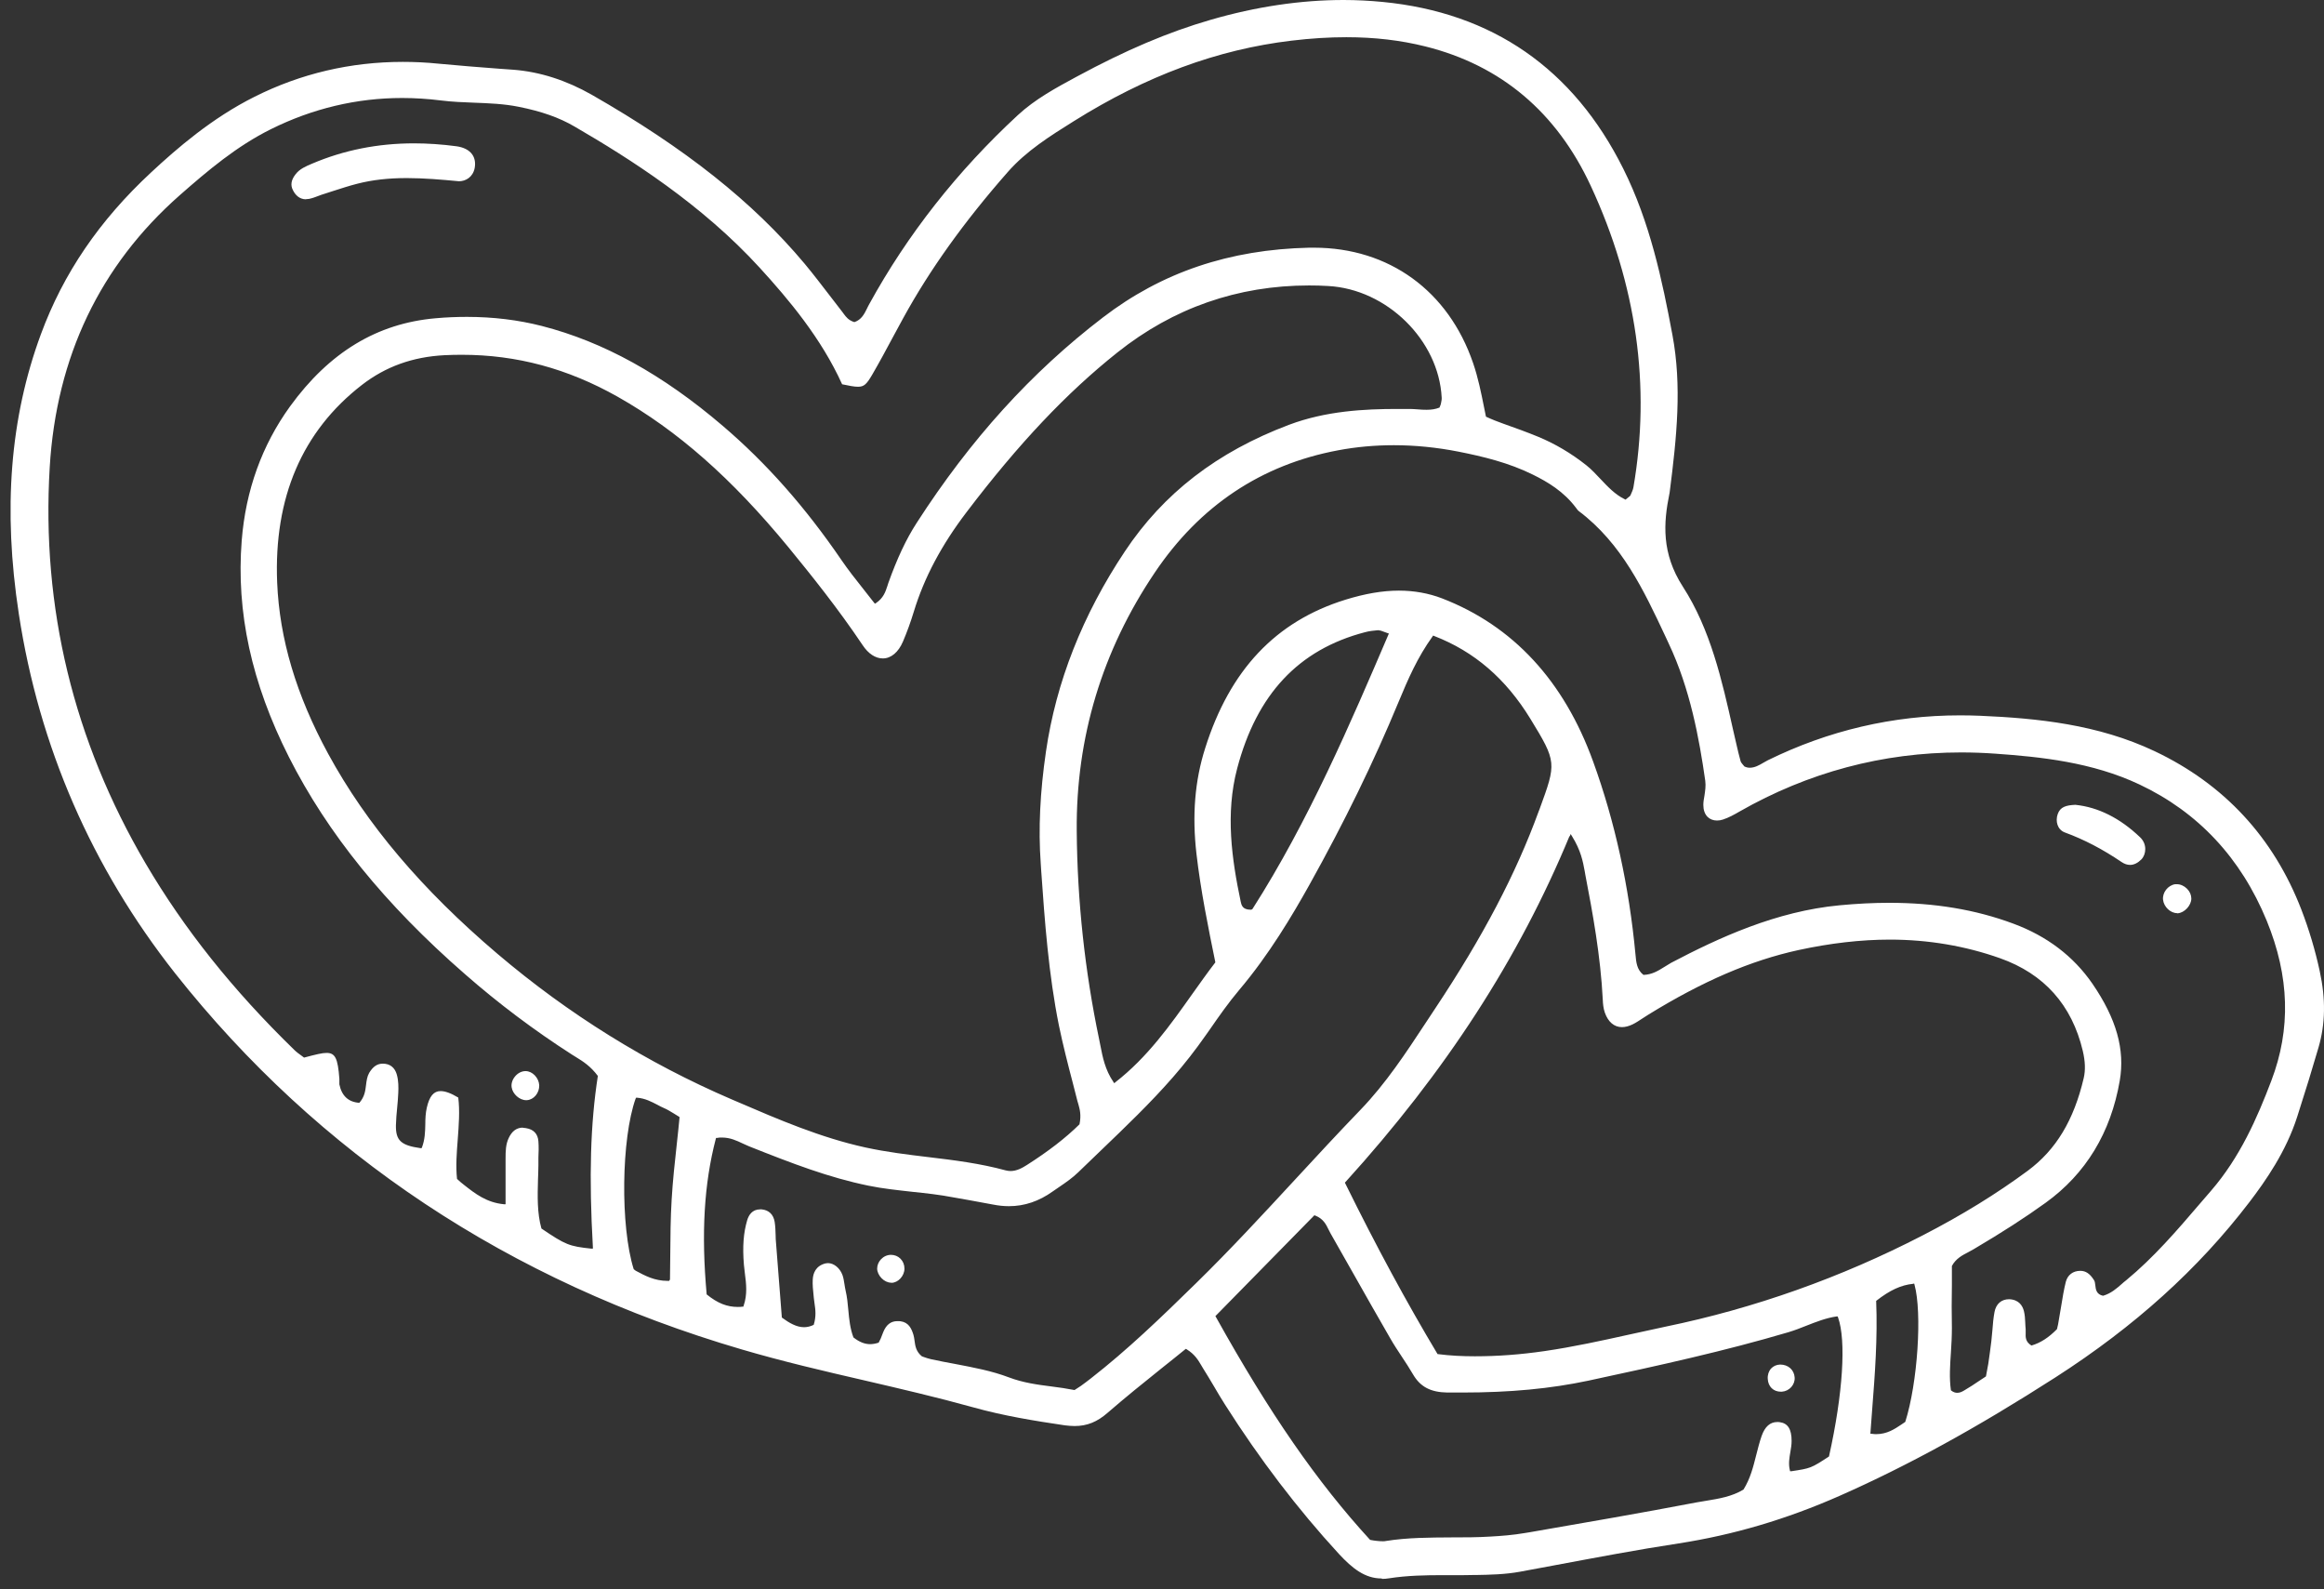 <svg width="215" height="147" viewBox="0 0 215 147" fill="none" xmlns="http://www.w3.org/2000/svg">
<rect x="0" y="0" width="215" height="147" fill="#333333" stroke="none"/>
<path d="M127.824 146C126.28 146 125.119 145.082 123.856 143.718C120.066 139.6 116.532 134.959 113.341 129.936C112.971 129.35 112.614 128.764 112.27 128.164C111.951 127.616 111.619 127.081 111.287 126.545L111.121 126.265C110.841 125.793 110.522 125.258 109.794 124.811L109.718 124.76L109.641 124.811C108.926 125.398 108.212 125.959 107.497 126.532C105.762 127.922 104.116 129.248 102.483 130.663C101.513 131.517 100.569 131.9 99.42 131.9C99.139 131.9 98.833 131.874 98.514 131.836C95.758 131.428 92.823 130.956 90.016 130.166C86.711 129.248 83.317 128.458 80.025 127.693C76.261 126.826 72.382 125.921 68.605 124.811C47.091 118.501 29.456 106.784 16.186 90.007C8.492 80.241 3.617 69.061 1.741 56.783C0.261 47.12 0.925 38.655 3.783 30.916C5.85 25.306 9.181 20.398 13.991 15.936C16.377 13.718 19.618 10.913 23.549 8.95C27.81 6.808 32.43 5.724 37.266 5.724C38.35 5.724 39.46 5.775 40.571 5.89C42.459 6.068 44.36 6.221 46.261 6.362L47.512 6.451C49.949 6.642 52.374 7.42 54.734 8.758C63.398 13.718 69.651 18.677 74.436 24.389C75.265 25.383 76.056 26.428 76.835 27.436C77.205 27.92 77.575 28.404 77.945 28.876L78.047 29.016C78.264 29.31 78.494 29.628 79.042 29.794C79.693 29.577 79.961 29.042 80.216 28.519C80.28 28.392 80.344 28.252 80.42 28.124C83.955 21.686 88.574 15.821 94.138 10.671C95.758 9.166 97.723 8.108 99.612 7.088C104.167 4.628 108.072 2.97 111.989 1.836C116.2 0.612 120.347 0 124.29 0C125.502 0 126.714 0.064 127.901 0.178C138.058 1.16 145.561 6.349 150.18 15.617C152.643 20.551 153.778 25.918 154.723 30.992C155.603 35.697 155.131 40.363 154.467 45.526C154.467 45.577 154.455 45.615 154.442 45.666C153.893 48.356 153.689 51.174 155.692 54.272C158.244 58.224 159.303 62.916 160.324 67.467L160.656 68.908C160.771 69.405 160.886 69.902 161.026 70.399C161.064 70.527 161.154 70.616 161.243 70.731C161.281 70.782 161.332 70.833 161.383 70.896C161.588 70.986 161.728 71.011 161.868 71.011C162.34 71.011 162.736 70.782 163.131 70.552C163.272 70.476 163.399 70.399 163.54 70.323C169.142 67.569 175.126 66.167 181.315 66.167C181.94 66.167 182.565 66.179 183.19 66.205C188.473 66.434 194.088 66.995 199.332 69.481C205.763 72.528 210.331 77.462 212.909 84.142C213.611 85.966 214.185 87.878 214.606 89.829C215.167 92.404 215.129 94.711 214.491 96.891C213.942 98.778 213.317 100.818 212.526 103.279C211.492 106.517 209.604 109.22 208.085 111.208C203.351 117.392 197.494 122.682 190.157 127.399C182.846 132.091 176.491 135.571 170.175 138.363C165.25 140.531 160.375 141.971 155.271 142.762C151.494 143.335 147.679 144.062 143.979 144.751L140.623 145.375C139.245 145.63 137.841 145.656 136.476 145.681H136.195C135.736 145.694 135.276 145.694 134.817 145.694H133.49C131.895 145.694 130.198 145.72 128.488 145.987C128.271 146.025 128.067 146.038 127.863 146.038L127.824 146ZM112.436 121.726L112.487 121.815C117.45 130.727 121.852 137.089 126.752 142.43C127.02 142.481 127.186 142.507 127.339 142.52C127.544 142.545 127.735 142.558 127.926 142.558C128.028 142.558 128.13 142.558 128.22 142.532C130.223 142.214 132.278 142.214 134.268 142.201C135.455 142.201 136.68 142.201 137.879 142.124C138.849 142.073 139.985 141.984 141.095 141.793L141.567 141.716C146.62 140.837 151.839 139.944 156.956 138.963C157.249 138.912 157.555 138.861 157.862 138.81C159.023 138.618 160.222 138.427 161.294 137.777C161.932 136.757 162.2 135.661 162.468 134.603C162.621 134.003 162.774 133.391 162.978 132.805C163.285 131.951 163.757 131.53 164.42 131.53C164.497 131.53 164.573 131.53 164.65 131.543C165.403 131.645 165.747 132.193 165.747 133.277C165.747 133.608 165.696 133.952 165.632 134.297C165.543 134.832 165.441 135.393 165.581 135.967L165.607 136.081H165.722C167.508 135.814 167.546 135.801 169.205 134.717C170.507 128.878 170.8 123.983 170.047 121.866L170.009 121.764H169.907C168.925 121.905 167.993 122.274 167.087 122.631C166.551 122.848 166.015 123.052 165.467 123.218C159.559 124.964 153.587 126.278 146.939 127.705C143.443 128.445 139.729 128.802 135.251 128.802C134.804 128.802 134.345 128.802 133.898 128.802C132.354 128.776 131.397 128.279 130.721 127.119C130.402 126.571 130.044 126.023 129.687 125.487C129.317 124.926 128.934 124.352 128.603 123.766C127.492 121.841 126.395 119.916 125.31 117.991C124.57 116.69 123.83 115.377 123.09 114.077C123.026 113.962 122.975 113.847 122.912 113.733C122.682 113.261 122.427 112.725 121.674 112.432L121.597 112.407L112.461 121.713L112.436 121.726ZM177.002 118.743C175.866 118.858 174.845 119.329 173.569 120.324C173.71 123.753 173.454 127.132 173.199 130.395L173.033 132.614H173.148C173.289 132.639 173.429 132.652 173.557 132.652C174.577 132.652 175.279 132.18 175.904 131.76L176.262 131.517C177.41 127.909 177.831 121.42 177.117 118.832L177.091 118.73H176.989L177.002 118.743ZM174.769 83.505C178.992 83.505 182.757 84.13 186.253 85.43C189.366 86.578 191.829 88.452 193.577 90.989C195.797 94.227 196.601 97.083 196.104 99.964C195.274 104.77 192.965 108.569 189.251 111.247C187.363 112.611 185.245 113.975 182.591 115.543C182.438 115.632 182.272 115.721 182.106 115.811C181.532 116.104 180.932 116.423 180.575 117.098V118.858C180.549 120.171 180.549 121.497 180.575 122.823C180.575 123.575 180.536 124.34 180.485 125.092C180.409 126.252 180.319 127.45 180.485 128.598C180.728 128.789 180.906 128.827 181.072 128.827C181.34 128.827 181.532 128.713 181.71 128.611C182.221 128.317 182.654 128.024 183.127 127.705L183.726 127.31L183.943 126.137C184.045 125.398 184.147 124.735 184.224 124.059C184.262 123.702 184.288 123.345 184.326 123.001C184.364 122.453 184.415 121.905 184.517 121.356C184.658 120.604 185.155 120.171 185.87 120.171C186.789 120.209 187.108 120.783 187.235 121.254C187.325 121.611 187.35 121.994 187.363 122.364C187.363 122.555 187.388 122.759 187.401 122.95C187.401 123.052 187.401 123.167 187.401 123.282C187.388 123.651 187.363 124.11 187.937 124.454C188.805 124.199 189.545 123.702 190.298 122.937L190.4 122.491C190.4 122.491 190.642 121.076 190.693 120.77C190.808 120.043 190.936 119.278 191.114 118.564C191.28 117.927 191.778 117.545 192.454 117.545C192.965 117.545 193.347 117.812 193.718 118.399C193.807 118.526 193.82 118.705 193.845 118.896C193.883 119.266 193.947 119.725 194.56 119.852C195.3 119.635 195.797 119.189 196.295 118.756C196.423 118.641 196.55 118.526 196.691 118.424C199.243 116.321 201.412 113.796 203.505 111.349L204.551 110.137C207.23 107.039 208.813 103.419 210.127 99.964C211.952 95.17 211.811 90.326 209.706 85.175C207.32 79.362 203.351 75.116 197.916 72.554C193.539 70.489 188.754 70.004 184.607 69.711C183.548 69.634 182.476 69.596 181.43 69.596C174.182 69.596 167.291 71.432 160.924 75.065C160.465 75.333 159.941 75.626 159.393 75.805C159.201 75.868 159.023 75.894 158.844 75.894C158.5 75.894 158.193 75.779 157.964 75.55C157.708 75.282 157.581 74.912 157.581 74.453C157.581 74.16 157.632 73.88 157.683 73.599C157.747 73.153 157.823 72.707 157.759 72.222C157.198 68.296 156.356 63.706 154.378 59.524L154.059 58.836C152.081 54.616 150.027 50.256 146.058 47.273C145.969 47.209 145.893 47.094 145.816 46.992C144.668 45.45 143.162 44.57 141.822 43.907C139.589 42.798 137.19 42.224 134.944 41.778C132.941 41.383 130.925 41.179 128.96 41.179C127.212 41.179 125.476 41.332 123.792 41.651C116.697 42.976 110.994 46.776 106.834 52.959C101.959 60.187 99.535 68.232 99.612 76.876C99.663 83.339 100.364 89.816 101.679 96.101L101.794 96.675C102.011 97.784 102.227 98.931 103.006 100.079L103.082 100.193L103.184 100.104C106.158 97.796 108.276 94.801 110.317 91.919C111.019 90.938 111.708 89.956 112.436 89.013C111.772 85.762 111.083 82.383 110.687 78.966C110.279 75.409 110.534 72.222 111.491 69.214C113.775 61.972 118.012 57.472 124.468 55.47C126.28 54.909 127.901 54.629 129.419 54.629C130.823 54.629 132.163 54.871 133.4 55.343C139.972 57.88 144.68 62.967 147.385 70.438C149.402 75.996 150.716 82.001 151.303 88.286C151.367 89.013 151.43 89.701 152.043 90.173C152.834 90.147 153.408 89.79 153.957 89.446C154.174 89.306 154.391 89.178 154.608 89.051C159.023 86.731 164.331 84.283 170.188 83.734C171.808 83.582 173.314 83.505 174.794 83.505H174.769ZM83.049 122.198C83.138 122.198 83.228 122.198 83.317 122.211C84.057 122.313 84.325 122.874 84.504 123.46C84.555 123.626 84.58 123.817 84.606 123.995C84.669 124.467 84.733 125.003 85.282 125.449L85.486 125.525C85.665 125.589 85.894 125.666 86.124 125.717C86.864 125.882 87.63 126.023 88.383 126.163C90.041 126.481 91.764 126.8 93.334 127.399C94.648 127.897 95.975 128.075 97.276 128.241C97.991 128.33 98.693 128.432 99.407 128.572L99.994 128.19C100.313 127.948 100.632 127.731 100.926 127.489C104.307 124.85 107.344 121.93 110.675 118.666C113.826 115.581 116.863 112.292 119.798 109.118C121.776 106.976 123.818 104.77 125.872 102.641C128.207 100.219 130.083 97.363 131.895 94.609L132.788 93.258C137.203 86.616 140.24 80.828 142.345 75.053L142.435 74.823C143.991 70.565 144.03 70.489 141.58 66.485C139.308 62.775 136.399 60.264 132.673 58.823L132.584 58.785L132.533 58.861C131.129 60.812 130.274 62.788 129.368 64.968C127.097 70.45 124.405 75.983 121.112 81.886C119.556 84.665 117.425 88.273 114.656 91.55C113.673 92.71 112.78 93.985 111.925 95.221L111.555 95.744C110.573 97.146 109.577 98.421 108.505 99.645C106.426 102.029 104.103 104.247 101.857 106.402C101.156 107.078 100.454 107.753 99.752 108.429C99.229 108.939 98.604 109.373 98.004 109.78C97.8 109.921 97.596 110.061 97.391 110.201C96.128 111.106 94.775 111.565 93.346 111.565C92.862 111.565 92.364 111.514 91.853 111.412C91.139 111.272 90.424 111.145 89.71 111.017C89.199 110.928 88.702 110.839 88.191 110.749C86.941 110.507 85.665 110.367 84.427 110.239C83.075 110.086 81.684 109.946 80.331 109.666C76.669 108.914 73.313 107.626 69.306 106.032C69.115 105.956 68.924 105.867 68.732 105.777C68.145 105.497 67.545 105.216 66.793 105.216C66.639 105.216 66.486 105.216 66.32 105.255H66.244L66.218 105.344C65.134 109.5 64.866 114.077 65.376 119.725C66.397 120.553 67.265 120.885 68.26 120.885C68.4 120.885 68.553 120.885 68.694 120.859H68.77L68.796 120.77C69.153 119.737 69.038 118.743 68.911 117.787C68.873 117.519 68.847 117.251 68.821 116.984C68.681 115.288 68.783 114.013 69.128 112.853C69.268 112.394 69.587 111.859 70.327 111.859H70.455C71.131 111.922 71.552 112.33 71.667 113.019C71.731 113.427 71.743 113.847 71.756 114.255C71.756 114.498 71.769 114.74 71.794 114.982L72.331 121.866C73.007 122.364 73.683 122.759 74.385 122.759C74.691 122.759 74.985 122.682 75.278 122.542C75.52 121.764 75.444 121.152 75.355 120.566C75.329 120.4 75.304 120.235 75.291 120.069L75.265 119.801C75.214 119.329 75.163 118.832 75.189 118.36C75.214 117.8 75.444 117.086 76.375 116.856C76.452 116.843 76.528 116.831 76.592 116.831C77.141 116.831 77.69 117.277 77.932 117.914C78.034 118.182 78.073 118.475 78.124 118.781C78.149 118.972 78.187 119.164 78.226 119.355C78.366 119.954 78.43 120.566 78.481 121.178C78.557 122.019 78.647 122.899 78.953 123.702C79.502 124.136 79.999 124.327 80.497 124.327C80.752 124.327 81.02 124.276 81.288 124.187L81.48 123.804L81.709 123.218C81.99 122.529 82.411 122.198 83.023 122.198H83.049ZM145.204 77.322C140.521 88.643 133.745 99.11 124.481 109.322L124.417 109.385L124.456 109.462C127.327 115.288 130.121 120.451 132.992 125.245C134.192 125.398 135.327 125.449 136.437 125.449C138.53 125.449 140.648 125.296 142.919 124.964C145.535 124.582 148.164 124.008 150.69 123.447C151.826 123.192 152.949 122.95 154.085 122.708C162.315 121.012 170.315 118.169 177.869 114.268C181.532 112.381 184.709 110.418 187.593 108.289C190.208 106.351 191.855 103.623 192.773 99.709C192.939 98.982 192.914 98.179 192.684 97.197C191.676 92.952 189.098 90.071 185.028 88.63C181.825 87.496 178.393 86.909 174.833 86.909C172.166 86.909 169.307 87.24 166.373 87.878C161.958 88.847 157.555 90.734 152.502 93.844C152.336 93.946 152.171 94.061 152.005 94.163C151.686 94.367 151.379 94.584 151.035 94.75C150.69 94.915 150.359 95.004 150.052 95.004C149.338 95.004 148.776 94.533 148.47 93.666C148.33 93.271 148.291 92.825 148.279 92.493C148.075 88.413 147.334 84.397 146.671 80.955L146.607 80.586C146.441 79.68 146.25 78.66 145.433 77.347L145.306 77.143L145.216 77.373L145.204 77.322ZM58.805 101.608C57.478 105.318 57.376 113.427 58.626 117.392L58.805 117.532C59.66 117.991 60.54 118.475 61.778 118.475H61.905L61.982 118.348C61.995 117.583 62.008 116.818 62.008 116.066C62.02 114.396 62.033 112.662 62.135 110.979C62.237 109.232 62.429 107.46 62.62 105.739C62.709 104.961 62.786 104.184 62.862 103.393V103.317C62.862 103.317 62.467 103.075 62.327 102.985C62.008 102.794 61.727 102.616 61.421 102.488C61.216 102.399 61.012 102.297 60.808 102.182C60.259 101.902 59.698 101.596 58.945 101.532H58.843L58.805 101.621V101.608ZM48.367 104.324C48.469 104.324 48.571 104.324 48.673 104.349C49.375 104.464 49.758 104.885 49.809 105.561C49.847 106.071 49.834 106.581 49.809 107.09V107.792C49.809 108.238 49.783 108.671 49.771 109.118C49.732 110.622 49.681 112.177 50.09 113.631C52.323 115.148 52.667 115.275 54.696 115.492H54.849V115.352C54.479 108.837 54.619 103.954 55.309 99.518C54.632 98.612 53.943 98.179 53.28 97.771L52.91 97.542C49.452 95.323 46.121 92.825 43.008 90.096C35.62 83.658 30.299 77.08 26.726 70.017C23.268 63.171 21.839 56.618 22.362 49.988C22.732 45.348 24.238 41.179 26.828 37.596C30.465 32.586 34.88 29.909 40.303 29.437C41.285 29.348 42.255 29.31 43.199 29.31C45.611 29.31 47.933 29.59 50.128 30.151C55.832 31.617 61.306 34.639 66.869 39.394C70.901 42.836 74.487 46.89 77.843 51.799C78.481 52.729 79.157 53.584 79.885 54.501C80.204 54.909 80.535 55.33 80.867 55.751L80.944 55.84L81.046 55.776C81.722 55.317 81.913 54.756 82.092 54.208L82.181 53.928C82.998 51.646 83.827 49.874 84.81 48.356C89.774 40.656 95.401 34.435 102.036 29.361C107.472 25.192 113.724 23.075 121.125 22.91H121.559C128.488 22.91 134 26.9 136.284 33.593C136.744 34.932 137.024 36.322 137.292 37.66L137.471 38.54C138.071 38.82 138.581 39.011 139.079 39.19C140.189 39.585 141.261 39.968 142.307 40.401C143.851 41.039 145.344 41.918 146.747 43.027C147.232 43.41 147.653 43.869 148.075 44.315C148.738 45.016 149.414 45.743 150.308 46.176L150.384 46.215C150.384 46.215 150.614 46.023 150.665 45.985C150.767 45.909 150.818 45.87 150.843 45.807C150.971 45.513 151.073 45.297 151.111 45.08C152.732 35.71 151.405 26.326 147.169 17.198C144.004 10.378 138.862 6.043 131.869 4.296C129.572 3.723 127.173 3.442 124.558 3.442C122.95 3.442 121.291 3.544 119.479 3.761C112.627 4.577 106.043 7.012 99.344 11.206C97.162 12.57 94.941 13.96 93.232 15.911C89.187 20.513 86.022 24.937 83.559 29.424C83.228 30.024 82.909 30.636 82.577 31.235C81.977 32.357 81.352 33.517 80.701 34.639C80.178 35.531 79.948 35.773 79.374 35.773C79.029 35.773 78.57 35.684 77.907 35.544C75.98 31.286 72.969 27.703 70.289 24.771C64.93 18.907 58.307 14.699 53.152 11.704C51.736 10.875 50.102 10.301 47.997 9.88C46.619 9.6 45.215 9.549 43.85 9.498C42.855 9.46 41.821 9.421 40.813 9.294C39.601 9.141 38.389 9.064 37.202 9.064C33.004 9.064 28.921 10.033 25.067 11.946C21.89 13.527 19.261 15.745 16.62 18.065C9.257 24.554 5.212 33.007 4.6 43.219C3.821 56.184 6.807 68.512 13.468 79.859C17.028 85.915 21.52 91.562 27.223 97.108C27.428 97.312 27.657 97.478 27.874 97.631L28.129 97.822C29.227 97.529 29.801 97.389 30.209 97.389C31.013 97.389 31.256 97.886 31.396 99.785C31.396 99.849 31.396 99.913 31.396 99.977C31.396 100.079 31.396 100.181 31.396 100.295C31.613 101.366 32.238 101.94 33.246 102.004C33.731 101.443 33.795 100.907 33.859 100.385C33.91 99.964 33.961 99.581 34.152 99.237C34.51 98.651 34.892 98.383 35.415 98.383C35.479 98.383 35.556 98.383 35.632 98.396C36.321 98.485 36.602 98.995 36.717 99.416C36.87 99.964 36.87 100.576 36.845 101.099C36.832 101.557 36.781 102.004 36.742 102.463C36.691 102.998 36.64 103.534 36.628 104.069C36.602 105.484 37.087 105.943 38.899 106.198H39.001L39.039 106.122C39.307 105.42 39.333 104.694 39.346 103.992C39.346 103.483 39.371 102.947 39.486 102.45C39.728 101.392 40.124 100.92 40.762 100.92C41.183 100.92 41.719 101.111 42.395 101.519C42.548 102.743 42.446 104.056 42.344 105.433C42.255 106.606 42.153 107.83 42.28 109.041C42.523 109.283 42.727 109.436 42.918 109.589C43.939 110.392 44.998 111.234 46.632 111.387H46.772V109.959C46.772 109.003 46.772 108.098 46.772 107.18C46.772 106.479 46.785 105.854 47.053 105.28C47.359 104.617 47.793 104.298 48.392 104.298L48.367 104.324ZM42.689 32.816C42.166 32.816 41.642 32.828 41.119 32.854C38.184 33.007 35.683 33.899 33.476 35.608C27.951 39.891 25.322 46.036 25.641 53.877C25.858 59.091 27.402 64.28 30.362 69.724C33.91 76.238 39.027 82.281 46.019 88.222C52.591 93.806 59.877 98.332 67.686 101.685L68.222 101.914C72.011 103.546 75.929 105.229 80.063 106.134C81.99 106.555 83.968 106.797 85.894 107.027C88.255 107.307 90.692 107.613 93.027 108.251C93.18 108.289 93.334 108.314 93.487 108.314C94.048 108.314 94.546 108.047 95.005 107.753C96.983 106.491 98.578 105.267 99.867 103.992C100.045 103.126 99.892 102.603 99.765 102.144L99.675 101.838L99.254 100.193C98.795 98.447 98.336 96.649 97.966 94.864C97.008 90.122 96.651 85.213 96.32 80.471L96.281 79.859C96.052 76.659 96.217 73.268 96.766 69.507C97.698 63.107 100.148 56.885 104.052 51.021C107.625 45.641 112.589 41.803 119.249 39.292C122.669 38.004 126.242 37.826 129.279 37.826C129.674 37.826 130.057 37.826 130.453 37.826C130.682 37.826 130.925 37.851 131.167 37.864C131.435 37.89 131.703 37.902 131.984 37.902C132.456 37.902 132.826 37.839 133.171 37.698C133.273 37.494 133.286 37.392 133.311 37.303C133.349 37.112 133.388 36.946 133.375 36.781C133.107 31.477 128.309 26.747 122.873 26.454C122.274 26.416 121.687 26.403 121.1 26.403C114.515 26.403 108.544 28.481 103.376 32.599C98.68 36.334 94.24 41.026 89.416 47.375C87.094 50.422 85.499 53.431 84.542 56.567C84.248 57.536 83.904 58.479 83.534 59.346C83.113 60.328 82.436 60.901 81.671 60.901C80.995 60.901 80.331 60.468 79.808 59.677C77.524 56.273 75.036 53.175 72.905 50.575C67.686 44.239 62.684 39.828 57.133 36.691C52.514 34.09 47.806 32.816 42.727 32.816H42.689ZM127.505 58.288C127.11 58.326 126.676 58.364 126.268 58.479C120.13 60.085 116.264 64.216 114.452 71.088C113.354 75.257 113.954 79.476 114.783 83.403C114.847 83.696 114.937 84.142 115.689 84.142H115.766L115.868 84.079C121.061 75.958 124.979 66.791 128.437 58.721L128.488 58.594L128.36 58.556C128.182 58.492 128.041 58.441 127.939 58.403C127.773 58.339 127.658 58.301 127.556 58.301H127.518L127.505 58.288ZM164.752 128.725C164.063 128.725 163.578 128.254 163.54 127.54C163.514 127.17 163.629 126.826 163.846 126.583C164.063 126.354 164.344 126.227 164.688 126.214C165.441 126.214 165.977 126.711 166.028 127.399C166.054 127.731 165.939 128.037 165.722 128.292C165.492 128.547 165.186 128.7 164.841 128.725H164.752ZM82.436 118.641C81.799 118.641 81.16 117.978 81.148 117.341C81.148 117.035 81.275 116.716 81.505 116.474C81.747 116.219 82.079 116.066 82.424 116.066C82.768 116.066 83.075 116.193 83.304 116.423C83.547 116.665 83.674 116.984 83.674 117.341C83.674 118.016 83.087 118.654 82.462 118.654H82.449L82.436 118.641ZM48.673 101.761C48.061 101.761 47.423 101.188 47.333 100.563C47.282 100.206 47.41 99.836 47.678 99.53C47.933 99.237 48.278 99.071 48.622 99.071C49.26 99.071 49.847 99.696 49.885 100.372C49.911 101.086 49.388 101.723 48.737 101.761H48.686H48.673ZM201.412 84.461C200.799 84.461 200.187 83.888 200.11 83.225C200.034 82.562 200.557 81.886 201.233 81.784C201.284 81.784 201.335 81.784 201.386 81.784C201.718 81.784 202.063 81.937 202.331 82.205C202.586 82.46 202.726 82.791 202.726 83.11C202.726 83.747 202.088 84.436 201.463 84.474H201.399L201.412 84.461ZM197.061 79.999C196.793 79.999 196.537 79.91 196.27 79.731C194.521 78.546 192.812 77.653 191.038 77.003C190.311 76.735 190.145 75.932 190.362 75.308C190.591 74.632 191.14 74.479 191.995 74.441C194.1 74.657 196.129 75.665 197.992 77.449C198.298 77.743 198.464 78.125 198.464 78.533C198.464 78.903 198.337 79.247 198.107 79.489C197.775 79.821 197.418 79.999 197.061 79.999ZM28.308 18.435C27.67 18.435 27.3 17.989 27.109 17.606C26.853 17.134 26.93 16.65 27.338 16.127C27.721 15.617 28.308 15.375 28.882 15.133C31.817 13.883 34.969 13.259 38.286 13.259C39.55 13.259 40.877 13.348 42.217 13.527C42.88 13.616 43.391 13.871 43.684 14.279C43.926 14.623 44.003 15.056 43.914 15.541C43.748 16.395 43.072 16.765 42.459 16.765C40.851 16.612 39.205 16.471 37.636 16.471C35.913 16.471 34.458 16.637 33.055 16.994C32.302 17.186 31.562 17.428 30.809 17.67L29.98 17.938C29.801 17.989 29.635 18.052 29.469 18.116C29.176 18.231 28.895 18.333 28.589 18.397C28.487 18.409 28.397 18.422 28.308 18.422V18.435Z" fill="white"/>
</svg>
